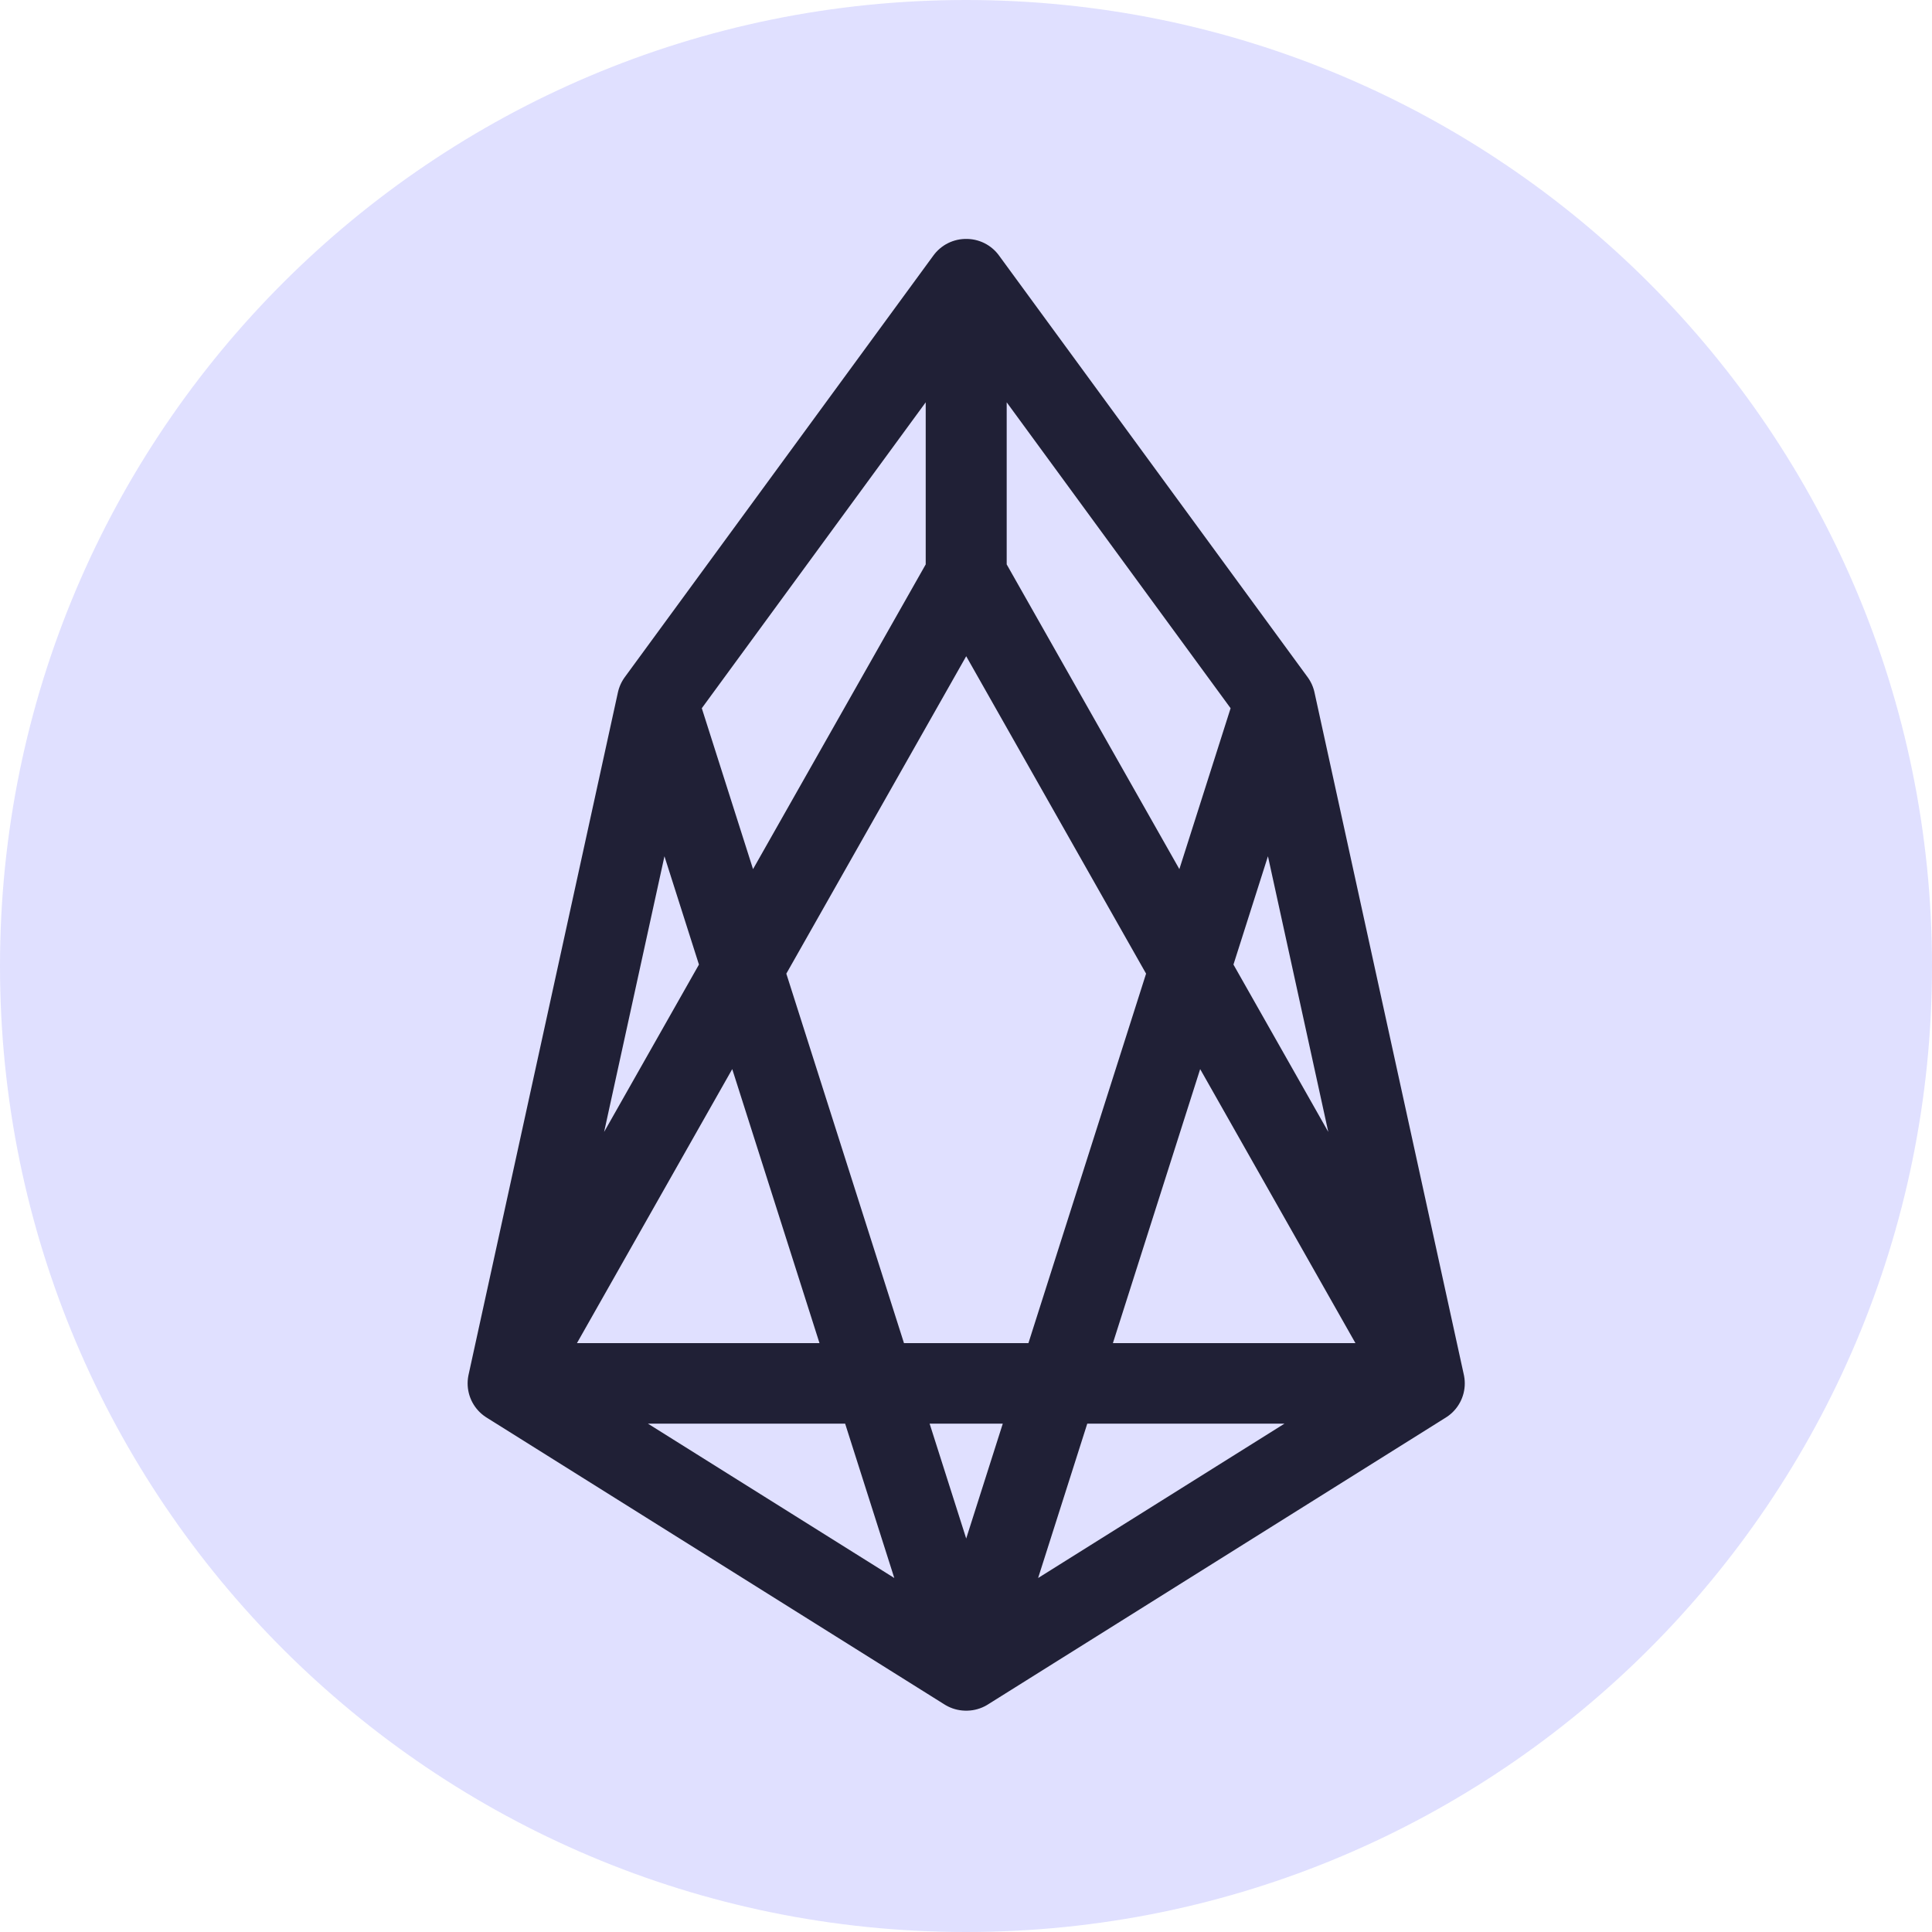 <svg width="48" height="48" viewBox="0 0 48 48" fill="none" xmlns="http://www.w3.org/2000/svg">
<path d="M24 48C37.255 48 48 37.255 48 24C48 10.745 37.255 0 24 0C10.745 0 0 10.745 0 24C0 37.255 10.745 48 24 48Z" fill="#E0E0FF"/>
<path d="M16.329 17.415L23.999 41.501L12.618 34.37L16.329 17.415L23.999 6.936V14.286L12.618 34.37H35.392L24.011 14.286V6.936L31.681 17.415L35.392 34.37L24.011 41.501L31.681 17.415" stroke="#202036" stroke-width="2" stroke-linecap="round" stroke-linejoin="round"/>
</svg>
